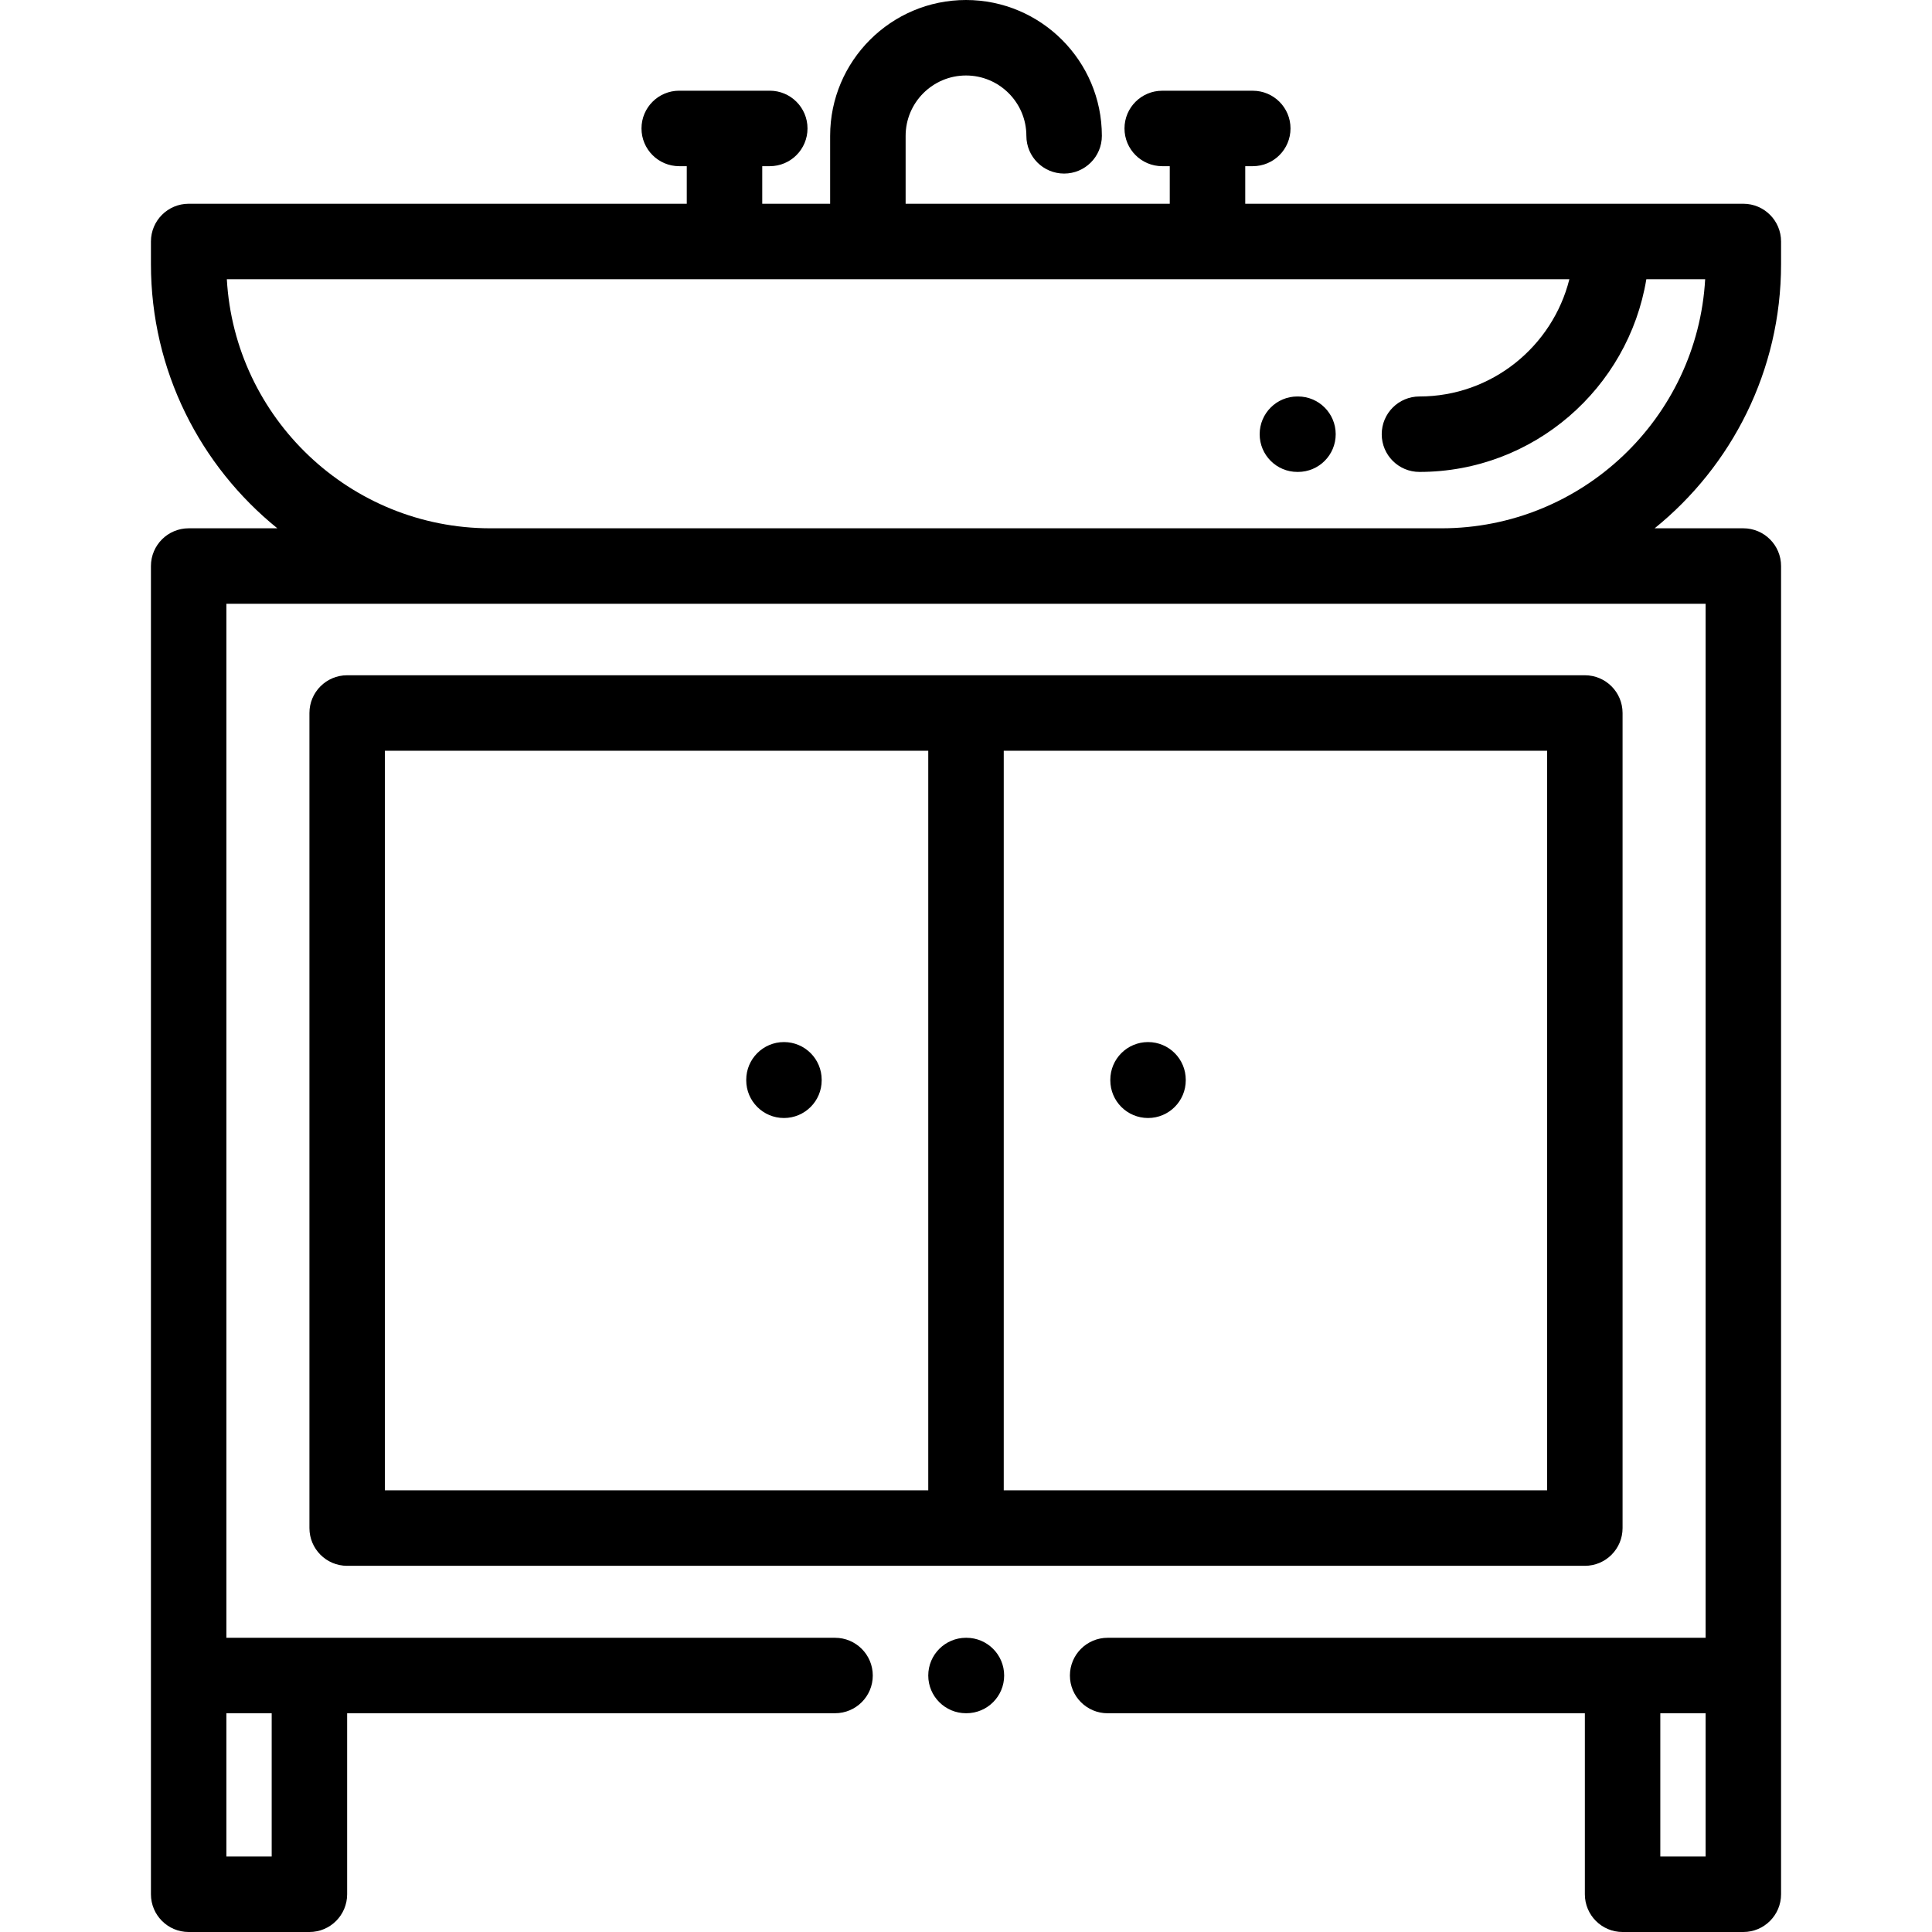 <svg width="56" height="56" viewBox="0 0 56 56" fill="none" xmlns="http://www.w3.org/2000/svg">
<path d="M45.938 19.573H10.062C9.458 19.573 8.969 20.063 8.969 20.667V44.292C8.969 44.896 9.458 45.386 10.062 45.386H45.938C46.542 45.386 47.031 44.896 47.031 44.292V20.667C47.031 20.063 46.542 19.573 45.938 19.573ZM26.906 43.198H11.156V21.761H26.906V43.198ZM44.844 43.198H29.094V21.761H44.844V43.198Z" fill="black"/>
<path d="M28.012 47.472H28C27.396 47.472 26.906 47.962 26.906 48.566C26.906 49.17 27.396 49.659 28 49.659H28.012C28.616 49.659 29.106 49.17 29.106 48.566C29.106 47.962 28.616 47.472 28.012 47.472Z" fill="black"/>
<path d="M33.277 30.205C32.672 30.205 32.183 30.695 32.183 31.299V31.313C32.183 31.917 32.672 32.406 33.277 32.406C33.881 32.406 34.37 31.916 34.37 31.313V31.299C34.37 30.695 33.881 30.205 33.277 30.205Z" fill="black"/>
<path d="M22.723 30.205C22.119 30.205 21.63 30.695 21.63 31.299V31.313C21.63 31.916 22.119 32.406 22.723 32.406C23.328 32.406 23.817 31.916 23.817 31.313V31.299C23.817 30.695 23.328 30.205 22.723 30.205Z" fill="black"/>
<path d="M51.625 7.657V7C51.625 6.396 51.135 5.906 50.531 5.906H36.094V4.817H36.312C36.917 4.817 37.406 4.327 37.406 3.723C37.406 3.119 36.917 2.63 36.312 2.63H33.688C33.083 2.63 32.594 3.119 32.594 3.723C32.594 4.327 33.083 4.817 33.688 4.817H33.906V5.906H26.25V3.938C26.25 2.973 27.035 2.188 28 2.188C28.965 2.188 29.75 2.973 29.75 3.938C29.75 4.542 30.24 5.031 30.844 5.031C31.448 5.031 31.938 4.542 31.938 3.938C31.938 1.766 30.171 0 28 0C25.829 0 24.062 1.766 24.062 3.938V5.906H22.094V4.817H22.312C22.917 4.817 23.406 4.327 23.406 3.723C23.406 3.119 22.917 2.629 22.312 2.629H19.688C19.083 2.629 18.594 3.119 18.594 3.723C18.594 4.327 19.083 4.817 19.688 4.817H19.906V5.906H5.469C4.865 5.906 4.375 6.396 4.375 7V7.657C4.375 10.746 5.806 13.507 8.039 15.313H5.469C4.865 15.313 4.375 15.803 4.375 16.407V48.566V54.906C4.375 55.51 4.865 56 5.469 56H8.969C9.573 56 10.062 55.51 10.062 54.906V49.659H24.204C24.808 49.659 25.298 49.17 25.298 48.566C25.298 47.962 24.808 47.472 24.204 47.472H6.562V17.501H49.438V47.472H47.031H32.106C31.502 47.472 31.012 47.962 31.012 48.566C31.012 49.17 31.502 49.66 32.106 49.66H45.938V54.906C45.938 55.51 46.427 56 47.031 56H50.531C51.135 56 51.625 55.51 51.625 54.906V48.566V16.407C51.625 15.803 51.135 15.313 50.531 15.313H47.961C50.194 13.507 51.625 10.746 51.625 7.657ZM7.875 49.659V53.812H6.562V49.659H7.875ZM49.438 53.812H48.125V49.659H49.438V53.812ZM41.781 15.313H14.219C10.144 15.313 6.802 12.113 6.575 8.094H45.489C45 10.044 43.237 11.492 41.143 11.492C40.539 11.492 40.05 11.982 40.05 12.586C40.05 13.19 40.539 13.679 41.143 13.679C44.448 13.679 47.197 11.258 47.72 8.094H49.425C49.198 12.113 45.856 15.313 41.781 15.313Z" fill="black"/>
<path d="M37.623 11.492H37.605C37.001 11.492 36.512 11.982 36.512 12.586C36.512 13.19 37.001 13.679 37.605 13.679H37.623C38.227 13.679 38.716 13.19 38.716 12.586C38.716 11.982 38.227 11.492 37.623 11.492Z" fill="black"/>
</svg>
